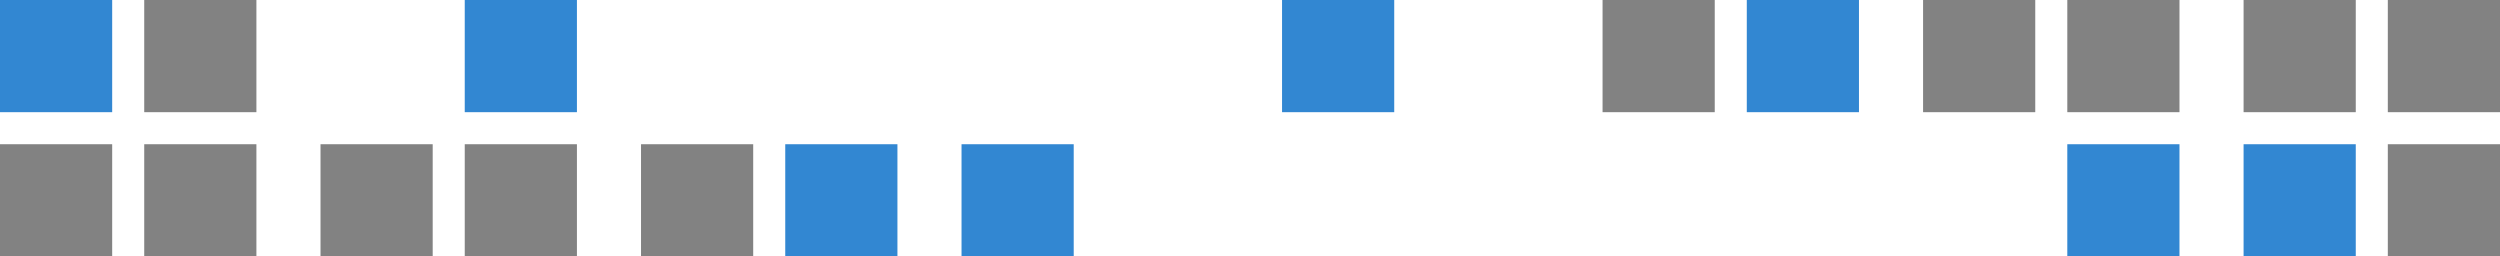 <svg xmlns="http://www.w3.org/2000/svg" width="156" height="16">	<path fill="#3287D2" d="M0 0h7v7h-7zm29 0h7v7h-7zm20 9h7v7h-7zm11 0h7v7h-7zm20-9h7v7h-7zm29 0h7v7h-7zm20 9h7v7h-7zm11 0h7v7h-7z"/>	<path fill="#828282" d="M9 0h7v7h-7zm-9 9h7v7h-7zm9 0h7v7h-7zm11 0h7v7h-7zm9 0h7v7h-7zm11 0h7v7h-7zm60-9h7v7h-7zm20 0h7v7h-7zm9 0h7v7h-7zm11 0h7v7h-7zm9 0h7v7h-7zm0 9h7v7h-7z"/></svg>